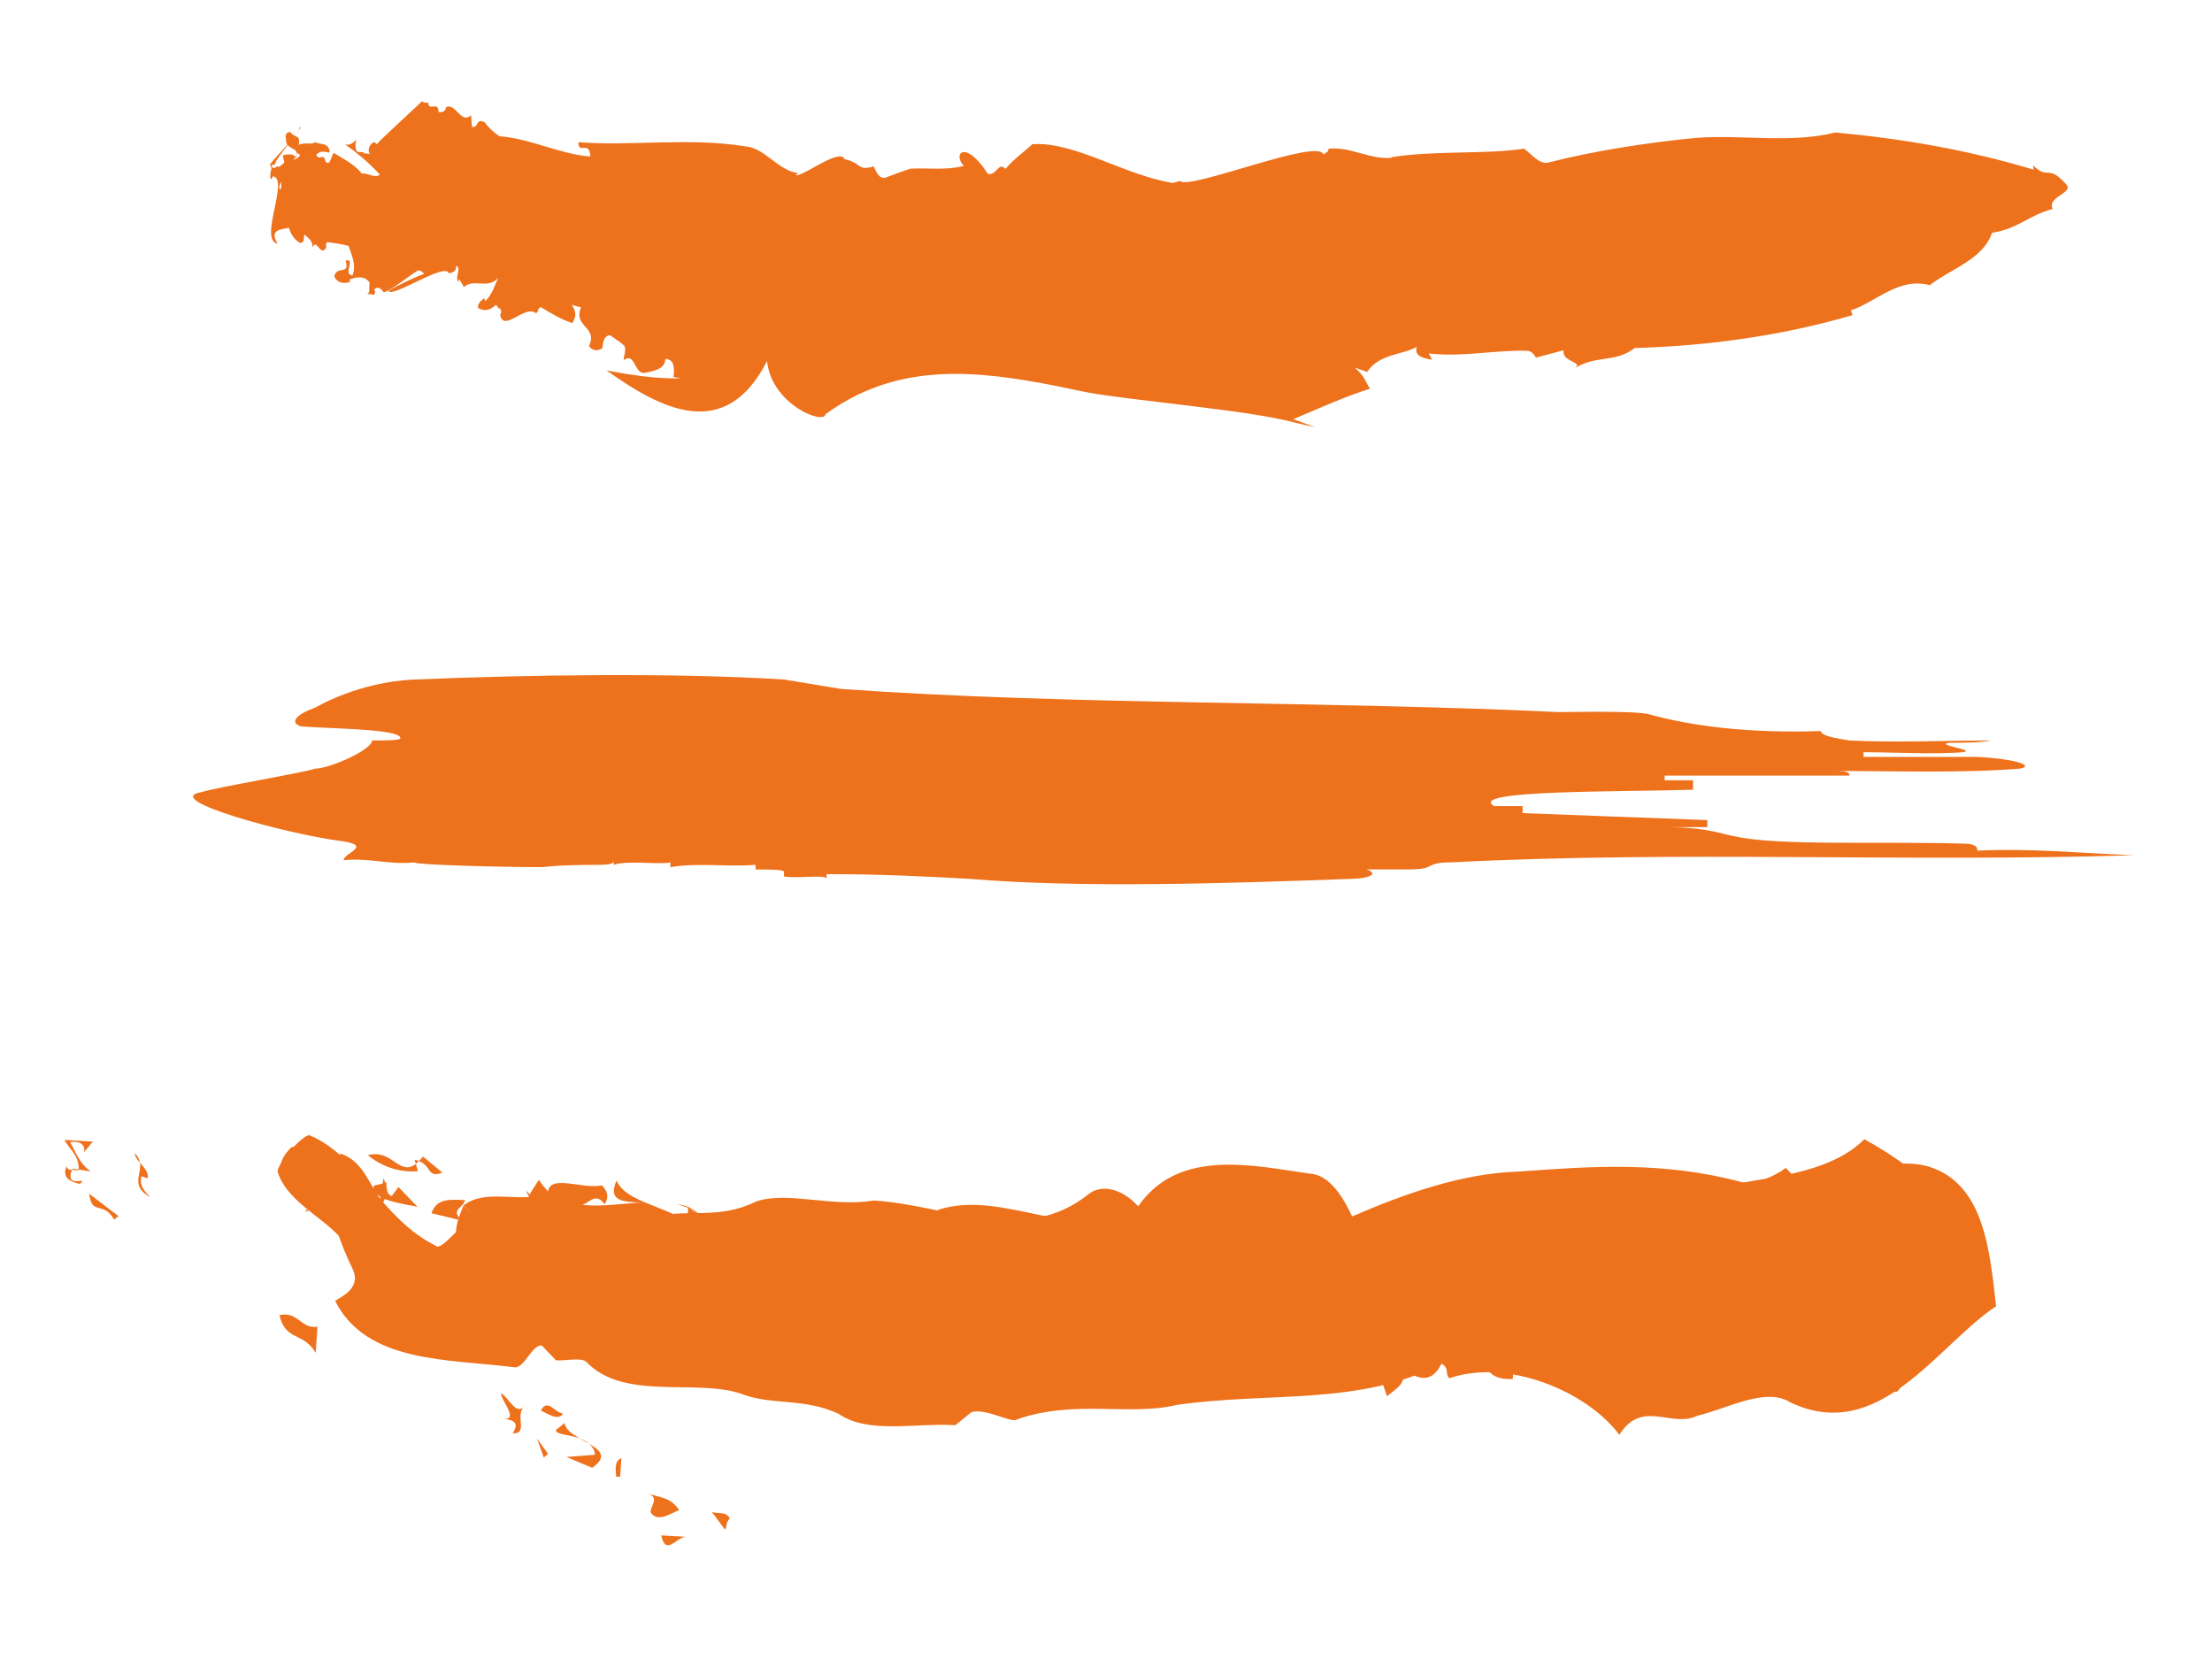 <svg version="1.1" xmlns="http://www.w3.org/2000/svg" xmlns:xlink="http://www.w3.org/1999/xlink" x="0px" y="0px"
	 width="32.221px" height="24.166px" viewBox="0 0 32.221 24.166" enable-background="new 0 0 32.221 24.166" xml:space="preserve">
<g>
	<path fill="#EE711C" d="M9.811,5.491L9.92,5.51C9.569,5.522,9.2,5.464,8.836,5.396c0.791,0.563,1.726,1.06,2.337-0.137
		c0.066,0.637,0.834,0.933,0.85,0.776c0.159-0.117,0.321-0.212,0.484-0.291c-0.112,0.046-0.224,0.097-0.335,0.157
		c0.111-0.06,0.223-0.111,0.335-0.157c1.032-0.494,2.153-0.278,3.313-0.032c0.643,0.123,2.391,0.262,3.05,0.446
		c0.096,0.023,0.191,0.045,0.287,0.063c-0.16-0.058-0.16-0.058-0.32-0.114c0.402-0.17,0.767-0.335,1.119-0.445
		c-0.062-0.091-0.073-0.18-0.22-0.306l0.18,0.061c0.164-0.264,0.542-0.253,0.72-0.364c-0.038,0.139,0.102,0.166,0.225,0.187
		l-0.049-0.092c0.469,0.058,1.014-0.055,1.433-0.038c0.058,0,0.102,0.052,0.129,0.099l0.402-0.107
		c-0.031,0.186,0.333,0.163,0.142,0.279c0.301-0.219,0.606-0.085,0.893-0.312c1.025-0.028,2.116-0.169,3.175-0.479l-0.026-0.069
		c0.371-0.123,0.698-0.488,1.149-0.367c0.322-0.247,0.78-0.378,0.908-0.764c0.372-0.053,0.52-0.247,0.884-0.347
		c-0.094-0.191,0.354-0.231,0.175-0.38c-0.242-0.268-0.255-0.04-0.46-0.256l0.006,0.064c-0.957-0.288-1.916-0.452-2.887-0.541
		c-0.648,0.162-1.35,0.029-2.023,0.078c-0.725,0.069-1.509,0.194-2.131,0.353c-0.148,0.055-0.255-0.105-0.382-0.195
		c-0.572,0.086-1.3,0.021-1.945,0.126c0.012,0.001,0.024,0.004,0.032,0.006c-0.343,0.032-0.599-0.165-0.934-0.132
		c0.002,0.055-0.05,0.058-0.075,0.086c-0.058-0.254-1.97,0.529-2.088,0.383c-0.035,0.012-0.071,0.023-0.108,0.03
		c-0.706-0.114-1.437-0.609-2.043-0.564c-0.132,0.12-0.28,0.224-0.391,0.359c-0.107-0.109-0.128,0.102-0.257,0.073
		c-0.328-0.51-0.52-0.296-0.351-0.116c-0.27,0.069-0.541,0.024-0.781,0.041c-0.111,0.037-0.222,0.076-0.334,0.12
		c-0.095,0.043-0.148-0.033-0.196-0.154c-0.244,0.072-0.172-0.053-0.427-0.105c-0.062-0.178-0.641,0.283-0.713,0.229l0.042-0.026
		c-0.295-0.031-0.492-0.376-0.781-0.391c-0.803-0.131-1.679,0.001-2.423-0.06C8.419,2.261,8.591,2.033,8.599,2.28
		C8.161,2.248,7.719,2.016,7.276,1.985c-0.08-0.05-0.177-0.144-0.214-0.203c-0.141-0.07-0.083,0.089-0.187,0.065L6.861,1.678
		C6.71,1.816,6.64,1.492,6.498,1.561c-0.008,0.068-0.06,0.077-0.11,0.071C6.385,1.454,6.231,1.645,6.239,1.482L6.237,1.496
		c-0.031-0.003-0.052,0.009-0.09-0.022C6.09,1.536,5.547,2.026,5.488,2.102L5.46,2.072C5.379,2.078,5.344,2.21,5.392,2.242
		l-0.1-0.01L5.303,2.22l-0.1-0.01C5.185,2.194,5.164,2.111,5.193,2.032c-0.056,0.062-0.12,0.096-0.176,0.064
		c0.157,0.11,0.352,0.266,0.516,0.447C5.465,2.605,5.343,2.51,5.27,2.529c-0.087-0.118-0.267-0.218-0.407-0.3
		C4.833,2.24,4.811,2.439,4.742,2.351C4.708,2.213,4.663,2.356,4.605,2.256c0.067-0.073,0.132-0.04,0.199-0.033
		C4.793,2.061,4.64,2.113,4.587,2.067C4.562,2.118,4.432,2.065,4.35,2.111c0.036-0.156-0.066-0.1-0.115-0.183
		C4.18,1.908,4.145,1.971,4.167,2.026c-0.018,0.17,0.22,0.101,0.143,0.28C4.29,2.224,4.181,2.252,4.123,2.259
		c-0.001,0.093,0.04,0.07,0.002,0.159c-0.065-0.02-0.133,0.091-0.17-0.005c0.012-0.025,0.039-0.009,0.058-0.007
		C3.928,2.397,4.469,1.802,4.36,1.856c0.028,0.082-0.48,0.549-0.424,0.555C3.988,2.456,3.9,2.578,3.953,2.61l0.059-0.112
		c0.073,0.035,0.102,0.197,0.077,0.26C3.967,2.744,4.434,2.126,4.33,2.22l0.042,0.044c-0.044,0.06-0.162,0.112-0.207,0.015
		c0,0.091-0.06,0.124-0.109,0.157L4.039,2.42C3.988,2.467,3.917,2.445,3.95,2.566c0.299-0.015-0.196,0.93,0.093,0.983
		C3.921,3.347,4.083,3.342,4.211,3.318C4.223,3.387,4.28,3.488,4.371,3.54C4.45,3.524,4.418,3.466,4.433,3.415
		c0.044,0.046,0.128,0.083,0.117,0.19c0.062-0.127,0.099,0.081,0.173,0.037c0.065-0.059-0.004-0.055,0.042-0.116
		C4.863,3.54,5,3.558,5.078,3.582c0.03,0.1,0.122,0.276,0.055,0.431C4.985,3.992,5.19,3.761,5.035,3.794
		C5.102,4.022,4.898,3.857,4.87,4.029C4.92,4.132,5.019,4.133,5.103,4.105l-0.017-0.03c0.074-0.03,0.221-0.078,0.3,0.044
		c-0.019,0.08,0.016,0.14-0.038,0.16L5.45,4.294c0.013-0.025,0.026-0.051-0.003-0.07c0.048-0.062,0.096-0.027,0.132,0.02
		C5.59,4.329,6.118,3.888,6.102,3.941C6.175,3.939,6.192,4.066,6.263,3.98c0.008-0.069-0.698,0.29-0.601,0.262
		c0.062,0.093,0.827-0.423,0.873-0.263c0.054-0.006,0.119-0.024,0.107-0.11c0.091,0.042-0.027,0.164,0.038,0.244
		C6.681,4.1,6.674,4.071,6.695,4.074l0.063,0.108c0.142-0.133,0.35,0.04,0.499-0.136c-0.043,0.093-0.092,0.256-0.188,0.34
		L7.051,4.341c-0.014,0.026-0.092,0.056-0.09,0.142C7.052,4.54,7.13,4.525,7.225,4.44c0.018,0.023,0.038,0.046,0.052,0.07
		c0-0.011-0.002-0.021-0.001-0.034C7.307,4.53,7.304,4.539,7.293,4.572C7.291,4.578,7.289,4.585,7.286,4.592
		c0.057,0.251,0.357-0.159,0.523-0.029C7.857,4.527,7.813,4.52,7.874,4.472c0.17,0.1,0.286,0.176,0.464,0.234
		C8.394,4.598,8.399,4.555,8.33,4.442l0.134,0.035C8.342,4.766,8.714,4.752,8.58,5.04C8.619,5.106,8.699,5.12,8.774,5.073
		C8.782,5,8.794,4.884,8.888,4.884c0.131,0.096,0.1,0.061,0.209,0.154c0.026,0.094-0.014,0.132-0.01,0.207
		C9.255,5.124,9.234,5.45,9.392,5.432c0.099-0.028,0.295-0.039,0.3-0.204C9.825,5.235,9.825,5.357,9.811,5.491z"/>
	<path fill="#EE711C" d="M22.179,10.377c0.208,0,0.413,0,0.621,0c-3.516-0.171-7.242-0.103-10.552-0.342
		c-0.207-0.034-0.621-0.102-0.828-0.137c-1.654-0.102-3.724-0.068-5.379,0c-0.828,0.034-1.449,0.41-1.449,0.41
		c-0.207,0.068-0.414,0.205-0.207,0.273c0.414,0.034,1.448,0.034,1.448,0.171c0,0.034-0.206,0.034-0.413,0.034
		c0,0.137-0.621,0.41-0.827,0.41c-0.207,0.068-1.449,0.273-1.656,0.342c-0.621,0.103,1.242,0.615,2.069,0.718
		c0.414,0.068,0,0.171,0,0.273c0.414-0.034,0.621,0.068,1.035,0.034c0,0.034,1.241,0.068,1.862,0.068c0,0,0.207-0.034,0.827-0.034
		c0.207,0,0.207-0.034,0.207-0.068c0,0.034,0,0.034,0,0.068c0.207-0.068,0.621,0,0.828-0.034c0,0.034,0,0.034,0,0.068
		c0.413-0.068,0.827,0,1.241-0.034c0,0.034,0,0.034,0,0.068c0.207,0,0.414,0,0.414,0.034c0,0.034,0,0.034,0,0.068
		c0.207,0.034,0.621-0.034,0.621,0.034c0-0.034,0-0.034,0-0.068c0.828,0,1.449,0.034,2.069,0.068c1.655,0.137,3.725,0.068,5.587,0
		c0.207,0,0.414-0.068,0.207-0.137c0.207,0,0.414,0,0.621,0c0.414,0,0.207-0.103,0.62-0.103c3.311-0.171,6.622,0,9.933-0.103
		c-0.828-0.034-1.449-0.102-2.276-0.068c0-0.034,0-0.102-0.207-0.102c-1.242-0.034-2.69,0.034-3.311-0.103
		c-0.207-0.034-0.414-0.137-1.035-0.137c0.207,0,0.414,0,0.621,0c0-0.034,0-0.102,0-0.102c-0.828-0.034-1.863-0.068-2.691-0.102
		c0,0,0-0.068,0-0.102h-0.414c-0.414-0.239,1.862-0.205,2.897-0.239c0-0.034,0-0.102,0-0.137h-0.414v-0.068c1.242,0,2.276,0,3.518,0
		c-0.207,0-0.621,0-0.828,0c0-0.034,0-0.068-0.207-0.068c0.828,0,1.863,0.034,2.69-0.034c0.207-0.034,0-0.137-0.62-0.171
		c-0.621,0-1.034,0-1.656,0v-0.068c0.414,0,1.035,0.034,1.449,0c0.207-0.034-0.414-0.103-0.207-0.137c0.207,0,0.414,0,0.622-0.034
		c-0.622,0-1.449,0.034-2.07,0c-0.207-0.034-0.414-0.068-0.414-0.137c-1.034,0.034-1.862-0.068-2.483-0.239
		C23.835,10.342,22.8,10.377,22.179,10.377z"/>
	<g>
		<path fill="#EE711C" d="M5.138,18.489c-0.082-0.177-0.13-0.28-0.203-0.487c-0.266-0.289-0.771-0.523-0.892-0.939
			c0.009-0.136,0.412-0.591,0.482-0.519c0.724,0.314,1.035,1.218,1.827,1.604c0.07,0.072,0.315-0.255,0.551-0.447
			c0,0-0.069-0.071-0.151-0.142c0.327-0.257,0.833-0.024,1.233-0.176C7.9,17.282,7.9,17.282,7.849,17.186
			c0.32,0.521,1.001,0.354,1.497,0.33c0.098,0.058,0.168,0.13,0.237,0.202c0.454-0.111,0.89,0.051,1.432-0.217
			c0.455-0.154,1.108,0.088,1.711-0.014c1.039,0.059,2.188,0.67,3.134-0.095c0.157-0.128,0.454-0.111,0.72,0.179
			c0.591-0.856,1.69-0.589,2.501-0.475c0.297,0.017,0.496,0.37,0.616,0.624c0.78-0.34,1.619-0.633,2.439-0.655
			c1.048-0.077,2.096-0.154,3.253,0.159c0.159,0.034,0.465-0.085,0.622-0.212c0.07,0.072,0.139,0.143,0.209,0.216
			c0.672-0.031,1.293-0.405,1.877-0.234c0.802,0.25,0.886,1.209,0.979,2.034c-0.857,0.565-1.7,2.018-2.998,1.399
			c-0.357-0.225-0.9,0.086-1.354,0.196c-0.384,0.183-0.802-0.25-1.136,0.277c-0.478-0.641-1.637-1.116-2.476-0.823
			c-0.07-0.072,0.009-0.136-0.113-0.214c-1.181,0.618-2.507,0.407-3.86,0.602c-0.681,0.166-1.484-0.084-2.323,0.21
			c-0.079,0.064-0.436-0.162-0.663-0.107c-0.079,0.065-0.158,0.127-0.236,0.191c-0.593-0.033-1.275,0.133-1.702-0.165
			c-0.505-0.234-0.959-0.122-1.395-0.283c-0.654-0.242-1.72,0.107-2.276-0.47c-0.07-0.073-0.297-0.017-0.445-0.026
			c-0.069-0.072-0.139-0.144-0.208-0.217c-0.148-0.008-0.246,0.328-0.394,0.319c-0.96-0.123-2.156-0.055-2.615-0.967
			C4.962,18.889,5.268,18.77,5.138,18.489z"/>
		<path fill="#EE711C" d="M1.222,16.785c0.039-0.134-0.108-0.17-0.199-0.147c0.08,0.14,0.128,0.307,0.299,0.426l-0.265-0.042
			c-0.14,0.319,0.262,0.097,0.104,0.224C1.015,17.21,0.9,17.149,0.97,16.989c0.024,0.083,0.087,0.032,0.175,0.064
			c0.014-0.218-0.128-0.308-0.208-0.448l0.416,0.024L1.222,16.785z"/>
		<path fill="#EE711C" d="M2.149,17.165l-0.087-0.032c-0.039,0.134,0.045,0.221,0.128,0.307c-0.372-0.212-0.002-0.409-0.225-0.64
			C1.958,16.908,2.189,17.03,2.149,17.165z"/>
		<path fill="#EE711C" d="M1.662,17.765c-0.16-0.282-0.325-0.046-0.362-0.376l0.425,0.325L1.662,17.765z"/>
		<path fill="#EE711C" d="M4.47,17.651c0.126-0.102,0.063-0.05,0.269-0.012l-0.297-0.017L4.47,17.651z"/>
		<path fill="#EE711C" d="M10.435,17.962c-0.167-0.173-0.302-0.372-0.568-0.415C10.136,17.536,10.379,17.905,10.435,17.962z"/>
		<path fill="#EE711C" d="M13.074,19.012c-0.007,0.109,0.08,0.141-0.042,0.189c-0.056-0.058,0.022-0.326-0.167-0.173L13.074,19.012z
			"/>
		<path fill="#EE711C" d="M13.292,19.571l0.119,0.197C13.413,19.737,13.367,19.646,13.292,19.571z"/>
		<path fill="#EE711C" d="M6.04,16.894l0.018,0.06c0.013-0.01,0.028-0.029,0.041-0.043C6.081,16.905,6.063,16.898,6.04,16.894z"/>
		<path fill="#EE711C" d="M6.444,17.081l-0.282-0.234c-0.023,0.03-0.042,0.045-0.063,0.065C6.286,16.977,6.221,17.167,6.444,17.081z
			"/>
		<path fill="#EE711C" d="M6.088,17.061l-0.031-0.107c-0.244,0.188-0.349-0.227-0.698-0.126C5.613,17.034,5.879,17.076,6.088,17.061
			z"/>
		<path fill="#EE711C" d="M5.804,17.291l-0.098,0.131c-0.087-0.032-0.08-0.141-0.076-0.195L5.448,17.27
			c-0.074,0.214,0.488,0.274,0.634,0.309L5.804,17.291z"/>
		<polygon fill="#EE711C" points="4.071,19.159 4.078,19.156 4.07,19.157 		"/>
		<path fill="#EE711C" d="M4.599,19.705l0.025-0.38c-0.238,0.04-0.282-0.227-0.546-0.169c-0.003,0.001-0.005,0.002-0.008,0.003
			C4.164,19.542,4.412,19.395,4.599,19.705z"/>
		<path fill="#EE711C" d="M6.775,17.482c-0.237-0.013-0.416-0.023-0.49,0.19l0.44,0.107C6.558,17.606,6.736,17.616,6.775,17.482z"/>
		<path fill="#EE711C" d="M7.142,18.212l-0.209,0.015l0.092,0.124C7.033,18.3,7.07,18.246,7.142,18.212z"/>
		<path fill="#EE711C" d="M7.025,18.351c-0.009,0.059,0.021,0.114,0.099,0.132L7.025,18.351z"/>
		<path fill="#EE711C" d="M6.607,18.645c0.132,0.253,0.122-0.047,0.356,0.021C6.981,18.394,6.725,18.652,6.607,18.645z"/>
		<polygon fill="#EE711C" points="7.58,18.782 7.656,18.978 7.675,18.706 		"/>
		<path fill="#EE711C" d="M9.326,17.626c-0.224,0.233,0.131,0.253,0.152,0.391L9.326,17.626z"/>
		<path fill="#EE711C" d="M7.836,19.398l-0.072-0.25l-0.038,0.134c-0.059-0.003-0.151,0.019-0.203-0.094
			C7.473,19.485,7.721,19.337,7.836,19.398z"/>
		<line fill="#EE711C" x1="8.743" y1="18.767" x2="8.969" y2="18.943"/>
		<path fill="#EE711C" d="M7.299,20.295c-0.007,0.109,0.327,0.455-0.053,0.352c0.147,0.036,0.356,0.02,0.223,0.231
			c0.237,0.013,0.018-0.272,0.176-0.399C7.515,20.634,7.414,20.356,7.299,20.295z"/>
		<path fill="#EE711C" d="M7.878,20.545c0.115,0.061,0.258,0.151,0.325,0.046C8.084,20.585,7.98,20.36,7.878,20.545z"/>
		<polygon fill="#EE711C" points="7.984,21.179 7.82,20.952 7.921,21.23 		"/>
		<line fill="#EE711C" x1="10.312" y1="19.347" x2="10.306" y2="18.992"/>
		<path fill="#EE711C" d="M8.668,21.191l-0.419,0.032l0.377,0.157c0.229-0.159,0.118-0.254-0.045-0.349
			C8.626,21.07,8.66,21.12,8.668,21.191z"/>
		<path fill="#EE711C" d="M8.223,20.729l-0.126,0.102c-0.004,0.064,0.184,0.064,0.346,0.121C8.335,20.89,8.237,20.821,8.223,20.729z
			"/>
		<path fill="#EE711C" d="M8.443,20.953c0.046,0.027,0.094,0.053,0.138,0.078C8.542,20.997,8.495,20.971,8.443,20.953z"/>
		<path fill="#EE711C" d="M11.335,19.187l-0.384-0.049C11.095,19.227,11.213,19.234,11.335,19.187z"/>
		<path fill="#EE711C" d="M8.974,21.509l0.059,0.003l0.018-0.272C8.93,21.288,8.978,21.454,8.974,21.509z"/>
		<path fill="#EE711C" d="M9.476,22.028c0.108,0.17,0.328-0.009,0.419-0.03c-0.136-0.199-0.286-0.18-0.46-0.245
			C9.608,21.817,9.483,21.92,9.476,22.028z"/>
		<path fill="#EE711C" d="M9.987,22.385l-0.356-0.02C9.7,22.668,9.837,22.403,9.987,22.385z"/>
		<path fill="#EE711C" d="M10.56,22.28c0.032-0.026,0.007-0.109,0.071-0.159c-0.052-0.112-0.174-0.065-0.262-0.097L10.56,22.28z"/>
		<path fill="#EE711C" d="M7.501,19.515c0.108-0.006,0.204-0.018,0.297-0.03c-0.145-0.066-0.291-0.126-0.436-0.184
			C7.407,19.381,7.451,19.463,7.501,19.515z"/>
		<path fill="#EE711C" d="M27.156,16.594c-0.453,0.465-1.298,0.547-1.767,0.632c-0.772-0.044-1.73,0.474-2.631,0.588l0.007-0.109
			c-0.705-0.148-1.617,0.127-2.392,0.137l0.043,0.147c0.13,0.023,0.302,0.026,0.2,0.221c-0.174-0.064-0.408-0.132-0.46-0.244
			l-0.134,0.211c-0.111-0.116-0.019-0.601-0.326-0.455c-0.183,0.508-0.69-0.367-0.703,0.26c-0.122-0.375-0.412-0.047-0.565-0.067
			l0.103,0.287c-0.317-0.155-0.616-0.581-0.77-0.508c-0.391,0.06-0.929,0.083-1.355,0.223c-0.097-0.333,0.447-0.002,0.172-0.344
			c-0.815,0.608-1.947-0.274-2.922,0.053c0.027,0.029,0.115,0.061,0.051,0.112c-0.191-0.257-0.447,0.001-0.764-0.153
			c0.045,0.221,0.46,0.245,0.607,0.281c-0.096,0.54-0.08-0.141-0.478,0.027c0.028,0.029,0.084,0.087,0.08,0.141
			c-0.395,0.114-0.156-0.336-0.46-0.245l0.167,0.174c-0.297-0.017-0.095,0.077-0.43,0.194c0.05-0.297-0.113-0.525-0.201-0.557
			c-0.039,0.134-0.36,0.035-0.319,0.309c-0.406-0.596-0.517,0.162-0.896-0.405c-0.165,0.236,0.159,0.282,0.145,0.5
			c-0.398,0.168-0.128-0.307-0.271-0.398c-0.126,0.102-0.64,0.209-0.862-0.021L10.012,17.8c-0.341-0.238-0.903-0.297-1.031-0.604
			c-0.141,0.32,0.128,0.308,0.365,0.321c0.049,0.166-0.196,0.262-0.311,0.201c0.059,0.003,0.079,0.141,0.146,0.035
			c0.017,0.192-0.154,0.073-0.217,0.124c-0.411-0.078,0.158-0.127-0.013-0.246c-0.154,0.073-0.538,0.024-0.378,0.306
			c-0.328,0.009-0.128-0.307-0.299-0.426c0.254,0.206,0.343-0.226,0.534,0.03c0.067-0.106,0.042-0.189-0.041-0.275
			c-0.273,0.066-0.792-0.182-0.783,0.119l-0.136-0.198l-0.133,0.211L7.66,17.339c0.128,0.308,0.386,0.459,0.487,0.737
			c0.02,0.138-0.154,0.073-0.245,0.095l-0.072-0.25c-0.234-0.067-0.18,0.454-0.501,0.354c0.2-0.316-0.354-0.484-0.577-0.715
			c-0.246,0.559,0.03,0.438-0.181,0.917c-0.237-0.014-0.604,0.129-0.89-0.051c0.684,0.012-0.331-0.4,0.218-0.588
			c-0.115-0.061-0.21,0.015-0.328,0.009c-0.089-0.442,0.172-0.345,0.016-0.681l-0.05,0.298c-0.164-0.228-0.26-0.561-0.581-0.661
			c-0.039,0.134-0.2,0.316-0.343,0.226c-0.045-0.221-0.069-0.304-0.366-0.321c-0.574,0.568,0.574,0.769,0.687,1.294
			c0.824,0.156,0.85,1.523,1.872,1.825c0.161-0.182,0.106-0.239,0.41-0.332c0.211-0.479-0.449-0.407-0.637-0.719
			c0.095-0.076,0.189-0.152,0.273-0.066l-0.097-0.333c0.486-0.136,0.264,0.506,0.69,0.367l-0.095,0.076l0.245-0.095l-0.056-0.058
			c0.15-0.019,0.196-0.262,0.426-0.14l-0.192,0.207c0.13-0.156,0.163,0.227,0.349,0.129c-0.103,0.124-0.134,0.284-0.198,0.288
			c0.274,0.154,0.518,0.198,0.755,0.236c0.813-0.154,1.599-0.017,2.378,0.266c-0.033-0.048-0.074-0.09-0.093-0.111
			c0.139-0.08,0.228,0.052,0.31,0.194c0.145,0.058,0.291,0.119,0.436,0.184c0.317-0.043,0.571-0.106,0.96-0.062
			c0.017,0.163-0.008,0.219-0.055,0.231c0.139-0.029,0.224-0.086,0.087-0.257c0.241-0.041,0.348,0.129,0.527,0.139l-0.406,0.277
			c0.171,0.118,0.165-0.236,0.395-0.114c0.363-0.089-0.16-0.282-0.114-0.525l0.146,0.035l-0.156-0.336
			c0.321,0.1,0.481,0.382,0.616,0.581l-0.23-0.123c-0.085,0.378,0.384,0.049,0.488,0.274l-0.031,0.025
			c0.356,0.021-0.077-0.195,0.165-0.236l0.425,0.324l-0.073-0.25c0.248-0.15,0.729,0.233,1.141,0.311
			c0.234,0.068,0.545-0.133,0.846-0.171c-0.056-0.057-0.171-0.119-0.136-0.198c0.178,0.01,0.566,0.005,0.429,0.27l0.252-0.204
			c0.09-0.006,0.162,0.039,0.219,0.095l-0.069-0.114l0.304-0.092c-0.004,0.054,0.108,0.169-0.042,0.188
			c0.338,0.292,0.762-0.257,1.288-0.118l-0.157,0.127c0.311-0.201,0.341,0.238,0.68,0.067l-0.076-0.196
			c0.245-0.096,0.705,0.149,0.634,0.309c0.033-0.489,0.139,0.144,0.287-0.284l0.149,0.445c0.157-0.127,0.311-0.201,0.207-0.425
			c0.248,0.2,0.449,0.24,0.589-0.053c0.001-0.005,0.003-0.009,0.006-0.012c0.002-0.004,0.004-0.006,0.005-0.01l0,0.007
			c0.055-0.036,0.296,0.045,0.189-0.16c0.566,0.005,0.299,0.426,0.837,0.402l0.022-0.326c0.412,0.079,0.818-0.199,1.129-0.4
			l0.041,0.275c0.213-0.07-0.041-0.275,0.291-0.338c0.047,0.048,0.088,0.134,0.08,0.208c0.323-0.019,0.749,0.139,1.235,0.167
			c-0.004,0.055-0.067,0.105-0.099,0.131c0.21-0.016,0.546-0.133,0.79-0.229c0.56,0.465,1.364,0.783,2.111,0.695
			c0.574-0.668,0.949-1.454,1.002-2.238C28.495,17.535,27.913,17.011,27.156,16.594z"/>
	</g>
</g>
</svg>
